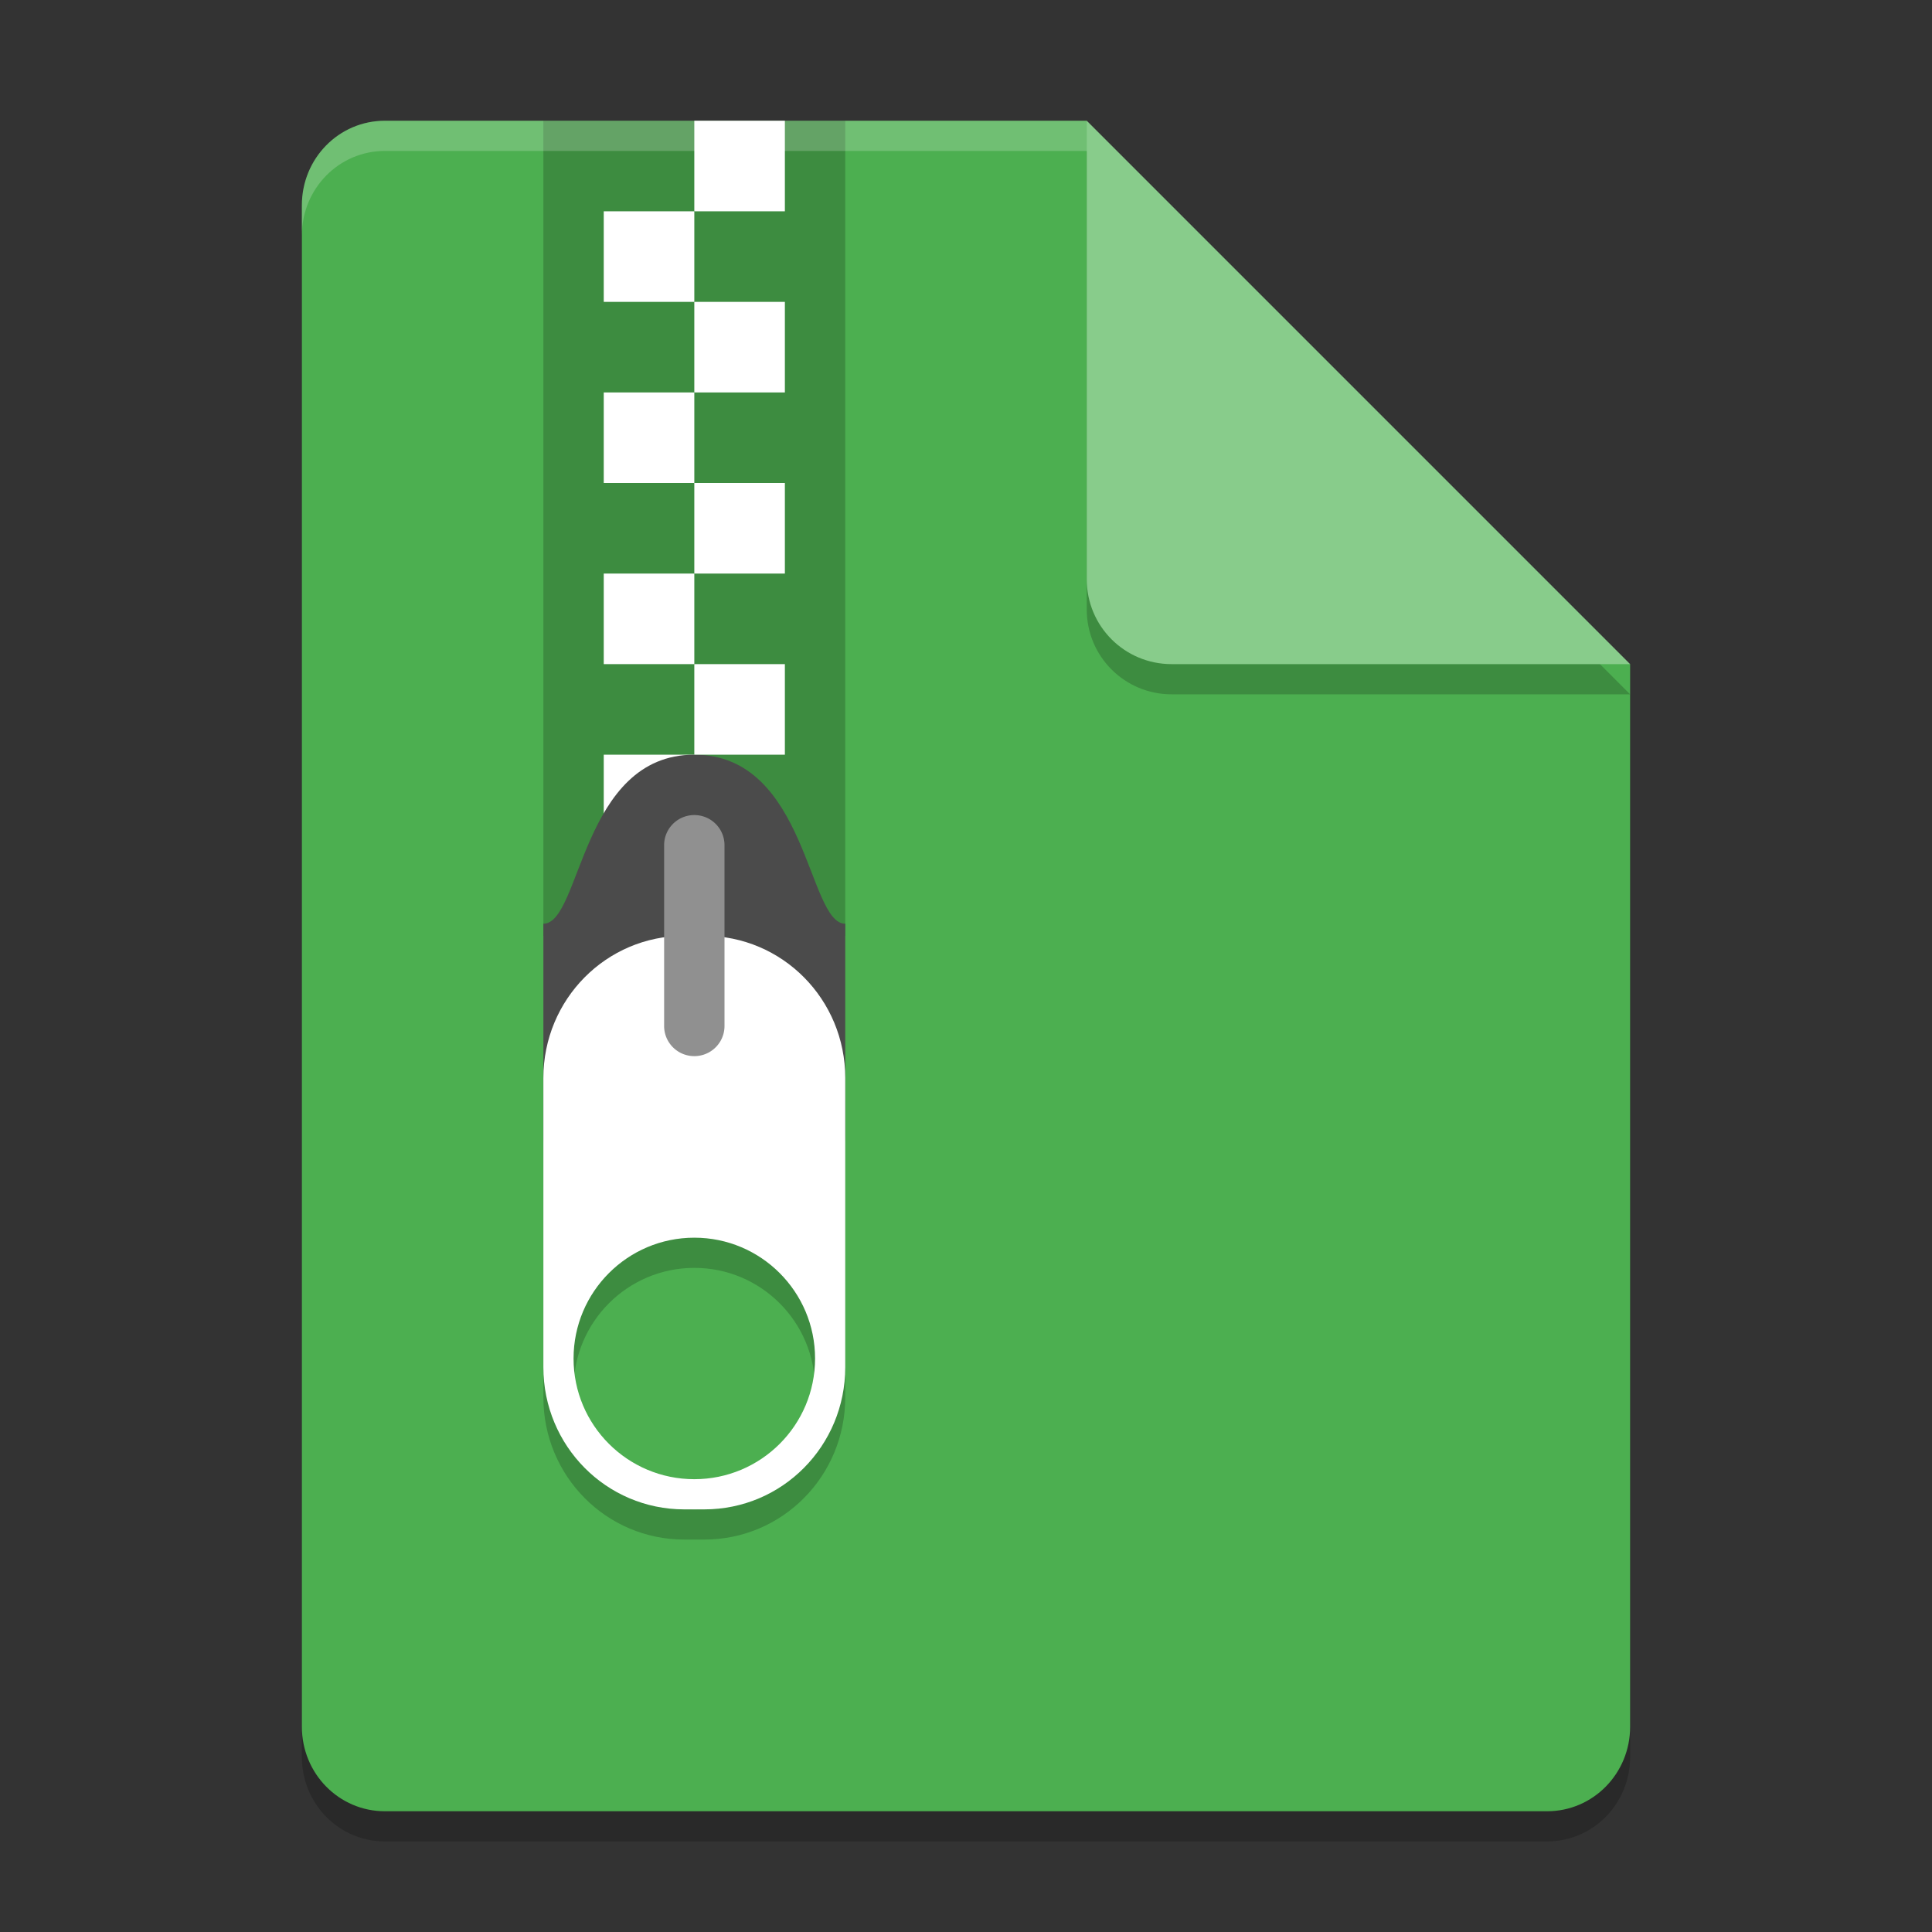 <svg xmlns="http://www.w3.org/2000/svg" width="64" height="64" version="1.1">
 <rect width="100%" height="100%" fill="#333333" stroke="none"/>
 <path style="opacity:0.2" d="M 12.75,5 C 11.226,5 10,6.249 10,7.8 v 50.4 c 0,1.55 1.226,2.8 2.75,2.8 h 38.5 C 52.772,61 54,59.75 54,58.2 V 23 L 40,19 36,5 Z"/>
 <path style="fill:#4caf50" d="M 12.75,4 C 11.226,4 10,5.249 10,6.8 v 50.4 c 0,1.55 1.226,2.8 2.75,2.8 h 38.5 C 52.772,60 54,58.75 54,57.2 V 22 L 40,18 36,4 Z"/>
 <rect style="opacity:0.2" width="10" height="27" x="18" y="4"/>
 <rect style="fill:#ffffff" width="3" height="3" x="23" y="4"/>
 <rect style="fill:#ffffff" width="3" height="3" x="20" y="25"/>
 <path style="fill:#4b4b4b" d="m 23,25 c 3.75,0 3.75,5.6 5,5.6 v 7 c 0,0.776 -0.557,1.4 -1.25,1.4 h -7.5 c -0.693,0 -1.25,-0.624 -1.25,-1.4 v -7 C 19.25,30.6 19.25,25 23,25 Z"/>
 <path style="opacity:0.2" d="M 22.668,32 C 20.083,32 18,34.103 18,36.711 v 9.578 c 0,2.608 2.083,4.711 4.668,4.711 h 0.664 C 25.917,51 28,48.897 28,46.289 v -9.578 c 0,-2.608 -2.083,-4.711 -4.668,-4.711 z m 0.332,10 c 2.209,3e-6 4,1.793 4,4.002 0,2.209 -1.791,3.998 -4,3.998 -2.209,0 -4,-1.789 -4,-3.998 0,-2.209 1.791,-4.002 4,-4.002 z"/>
 <path style="fill:#ffffff" d="M 22.668,31 C 20.083,31 18,33.103 18,35.711 v 9.578 c 0,2.608 2.083,4.711 4.668,4.711 h 0.664 C 25.917,50 28,47.897 28,45.289 v -9.578 c 0,-2.608 -2.083,-4.711 -4.668,-4.711 z m 0.332,10 c 2.209,3e-6 4,1.793 4,4.002 0,2.209 -1.791,3.998 -4,3.998 -2.209,0 -4,-1.789 -4,-3.998 0,-2.209 1.791,-4.002 4,-4.002 z"/>
 <path style="fill:#909090" d="M 22.984,27 A 1,0.997 0 0 0 22,28.01 v 5.979 a 1,0.997 0 1 0 2,0 v -5.979 a 1,0.997 0 0 0 -1.016,-1.01 z"/>
 <rect style="fill:#ffffff" width="3" height="3" x="20" y="7"/>
 <rect style="fill:#ffffff" width="3" height="3" x="23" y="10"/>
 <rect style="fill:#ffffff" width="3" height="3" x="20" y="13"/>
 <rect style="fill:#ffffff" width="3" height="3" x="23" y="16"/>
 <rect style="fill:#ffffff" width="3" height="3" x="20" y="19"/>
 <rect style="fill:#ffffff" width="3" height="3" x="23" y="22"/>
 <path style="opacity:0.2" d="M 54,23 36,5 V 20.188 C 36,21.747 37.255,23 38.812,23 Z"/>
 <path style="fill:#88cc8b" d="M 54,22 36,4 V 19.188 C 36,20.747 37.255,22 38.812,22 Z"/>
 <path style="opacity:0.2;fill:#ffffff" d="M 12.75 4 C 11.226 4 10 5.25 10 6.801 L 10 7.801 C 10 6.25 11.226 5 12.75 5 L 36 5 L 36 4 L 12.75 4 z"/>
</svg>